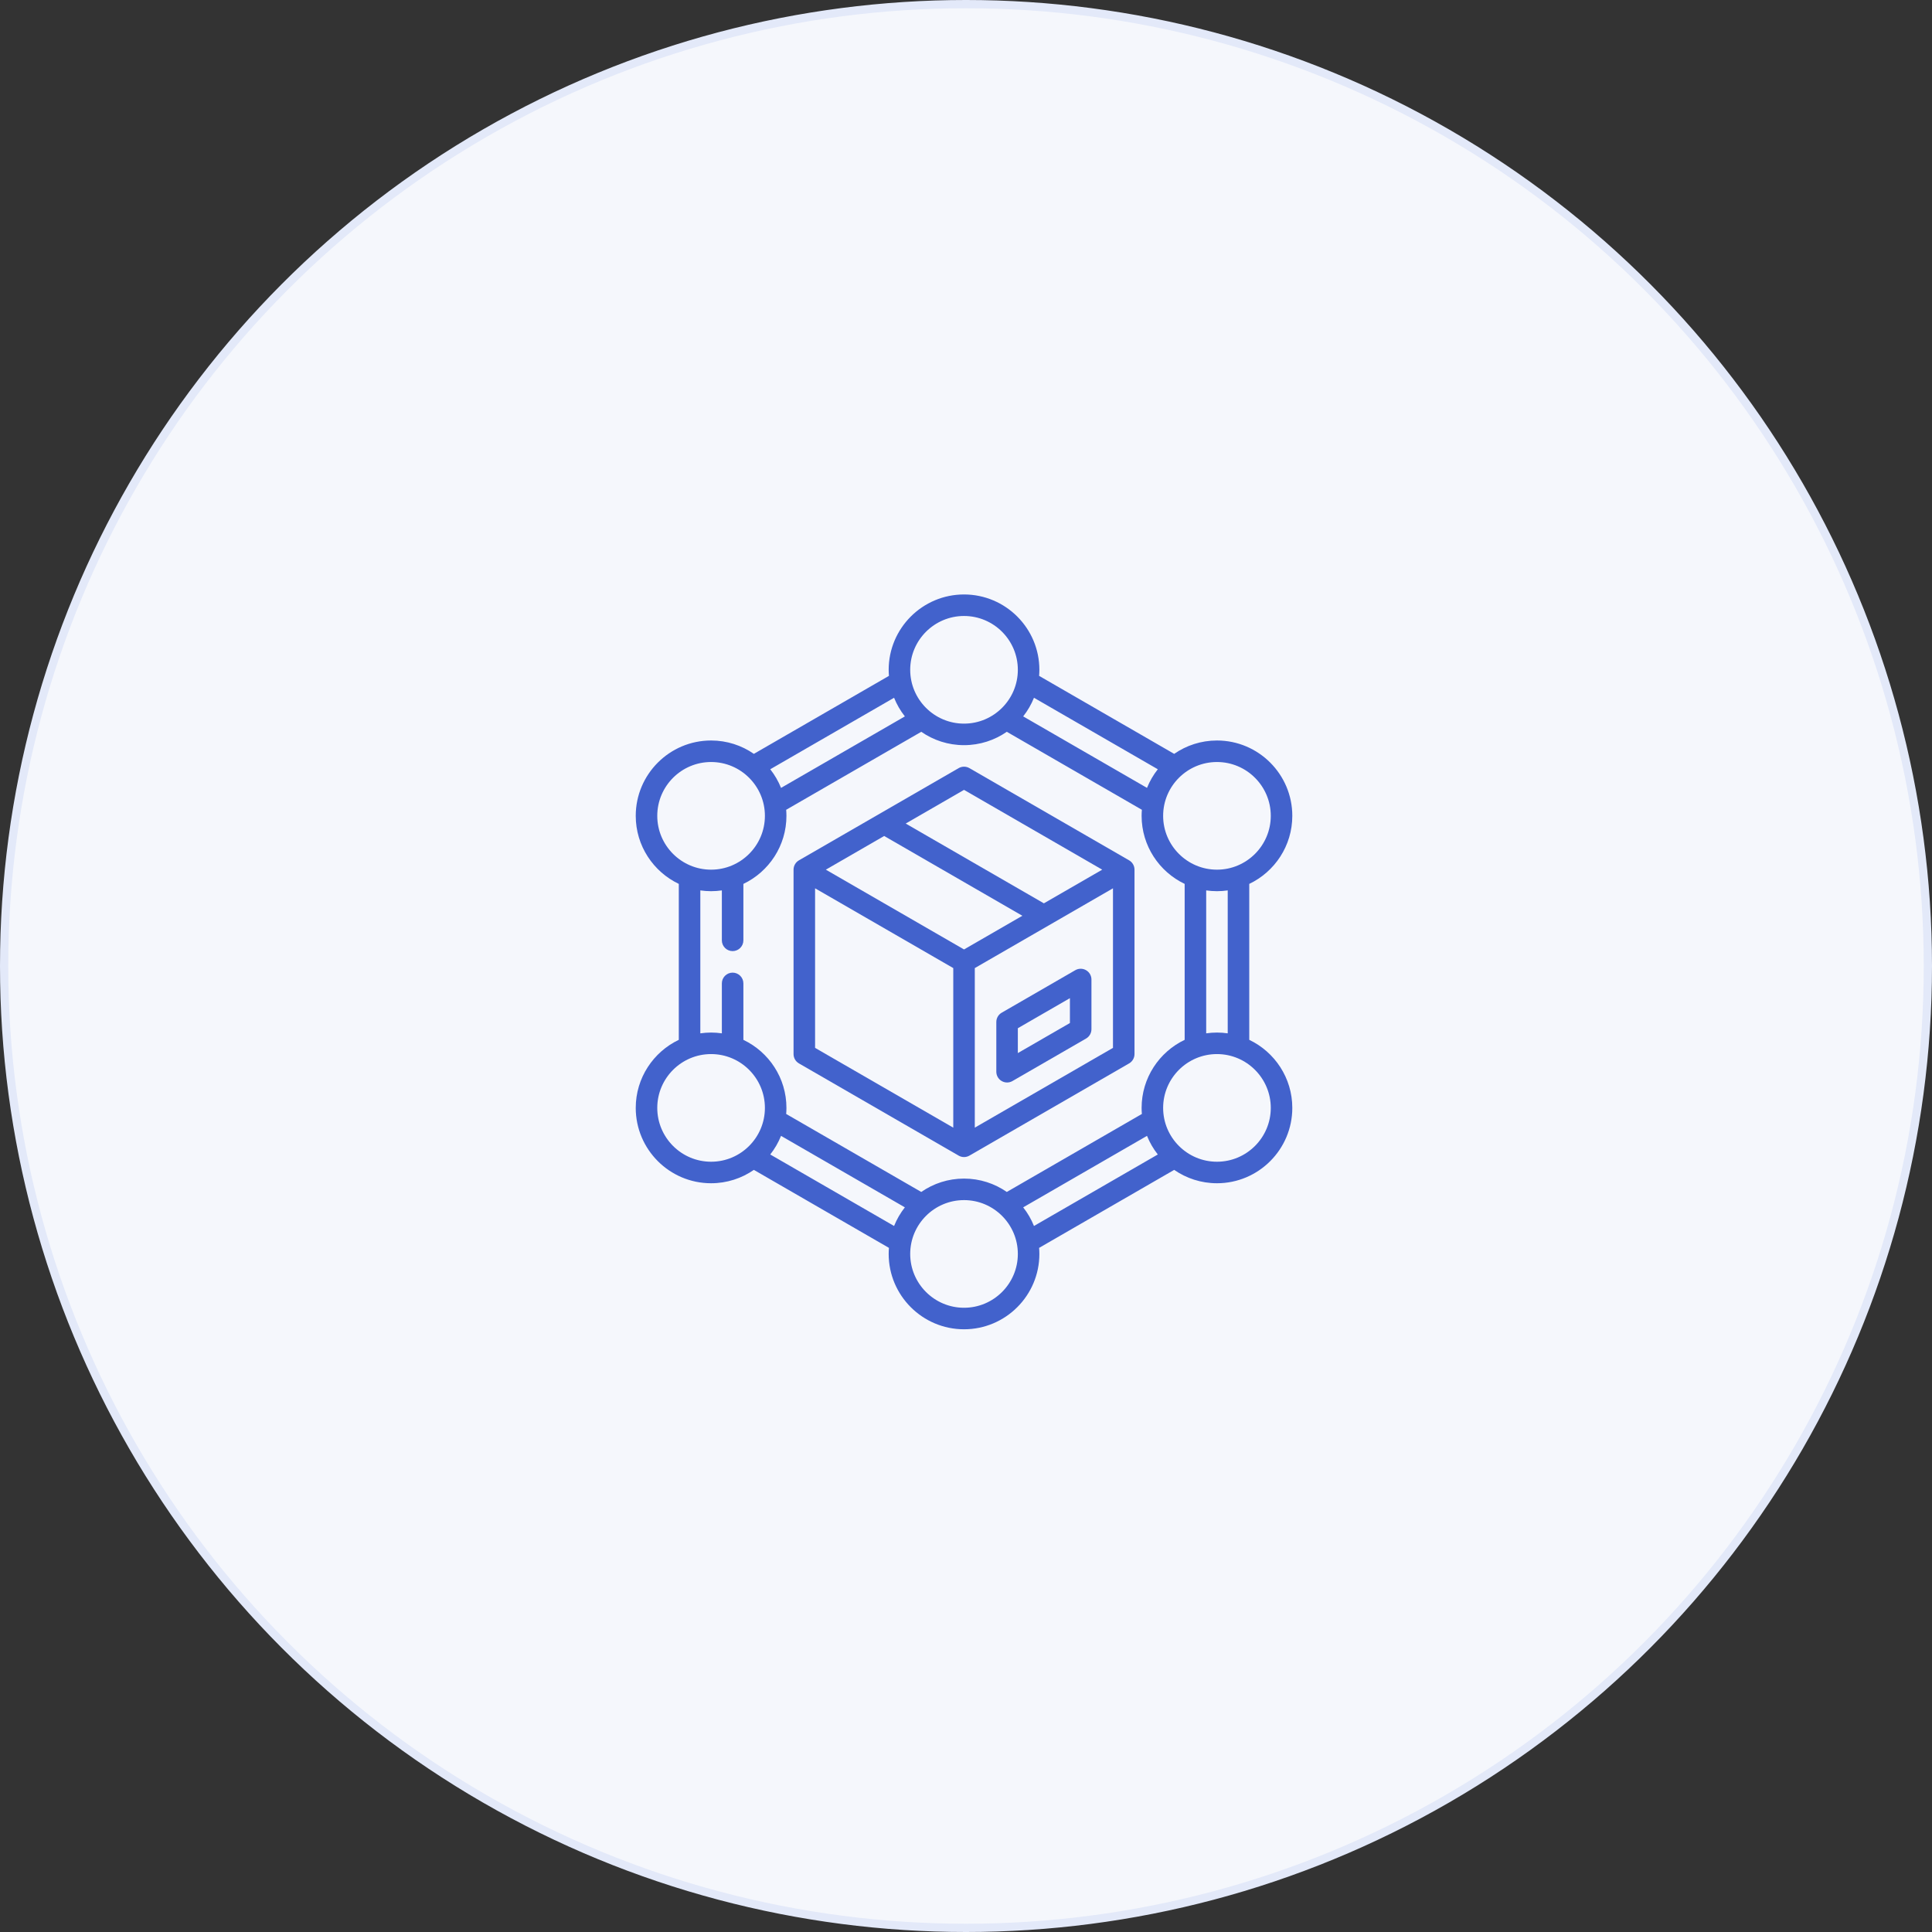 <svg width="234" height="234" viewBox="0 0 234 234" fill="none" xmlns="http://www.w3.org/2000/svg">
<rect x="0" y="0" width="234" height="234" fill="#333333" stroke="none"/>
<circle cx="117" cy="117" r="116.5" fill="#F5F7FC" stroke="#E3E9F9"/>
<path d="M96.765 128.797L116.109 139.966C116.311 140.082 116.536 140.141 116.761 140.141C116.986 140.141 117.211 140.082 117.413 139.966L136.757 128.797C137.161 128.565 137.409 128.134 137.409 127.668V105.332C137.409 104.866 137.161 104.435 136.757 104.203L117.413 93.034C117.01 92.801 116.513 92.801 116.109 93.034L96.765 104.203C96.362 104.435 96.113 104.866 96.113 105.332V127.668C96.113 128.134 96.362 128.565 96.765 128.797ZM98.721 107.59L115.458 117.253V136.579L98.721 126.916V107.59ZM116.761 114.995L100.024 105.332L107.089 101.253L123.826 110.916L116.761 114.995ZM118.065 136.579V117.253L134.802 107.59V126.916L118.065 136.579ZM116.761 95.668L133.498 105.332L126.433 109.41L109.697 99.747L116.761 95.668Z" fill="#4262CC"/>
<path d="M131.542 117.508C131.139 117.275 130.642 117.275 130.238 117.508L121.324 122.655C120.92 122.888 120.672 123.318 120.672 123.784V129.805C120.672 130.271 120.92 130.701 121.324 130.934C121.525 131.051 121.75 131.109 121.976 131.109C122.201 131.109 122.426 131.051 122.627 130.934L131.542 125.787C131.945 125.554 132.194 125.124 132.194 124.658V118.637C132.194 118.171 131.945 117.741 131.542 117.508ZM129.586 123.906L123.279 127.547V124.536L129.586 120.895V123.906Z" fill="#4262CC"/>
<path d="M151.307 125.943V107.057C154.387 105.589 156.521 102.446 156.521 98.813C156.521 93.781 152.428 89.687 147.396 89.687C145.473 89.687 143.688 90.286 142.215 91.306L125.855 81.86C125.874 81.618 125.887 81.374 125.887 81.126C125.887 76.094 121.793 72 116.761 72C111.729 72 107.635 76.094 107.635 81.126C107.635 81.373 107.647 81.618 107.667 81.86L91.307 91.306C89.834 90.286 88.049 89.687 86.126 89.687C81.094 89.687 77 93.781 77 98.813C77 102.446 79.134 105.589 82.215 107.056V125.943C79.134 127.41 77 130.554 77 134.187C77 139.219 81.094 143.313 86.126 143.313C88.049 143.313 89.834 142.713 91.307 141.694L107.667 151.14C107.647 151.382 107.635 151.626 107.635 151.874C107.635 156.906 111.729 161 116.761 161C121.793 161 125.887 156.906 125.887 151.874C125.887 151.626 125.874 151.382 125.855 151.14L142.215 141.694C143.688 142.713 145.473 143.313 147.396 143.313C152.428 143.313 156.521 139.219 156.521 134.187C156.521 130.554 154.387 127.411 151.307 125.943ZM148.699 125.156C148.273 125.094 147.838 125.061 147.396 125.061C146.953 125.061 146.518 125.094 146.092 125.156V107.844C146.518 107.906 146.953 107.939 147.396 107.939C147.838 107.939 148.273 107.906 148.699 107.844V125.156ZM153.914 98.813C153.914 102.407 150.99 105.332 147.396 105.332C143.801 105.332 140.877 102.407 140.877 98.813C140.877 95.219 143.801 92.294 147.396 92.294C150.99 92.294 153.914 95.219 153.914 98.813ZM140.231 93.171C139.693 93.852 139.251 94.61 138.923 95.427L123.926 86.768C124.463 86.087 124.905 85.329 125.233 84.512L140.231 93.171ZM116.761 74.607C120.355 74.607 123.279 77.532 123.279 81.126C123.279 84.72 120.355 87.644 116.761 87.644C113.166 87.644 110.242 84.72 110.242 81.126C110.242 77.532 113.166 74.607 116.761 74.607ZM109.596 86.769L94.598 95.428C94.271 94.611 93.828 93.852 93.291 93.171L108.289 84.512C108.617 85.329 109.059 86.088 109.596 86.769ZM79.607 98.813C79.607 95.219 82.532 92.294 86.126 92.294C89.72 92.294 92.644 95.219 92.644 98.813C92.644 102.407 89.72 105.332 86.126 105.332C82.532 105.332 79.607 102.407 79.607 98.813ZM84.822 107.844C85.248 107.906 85.683 107.939 86.126 107.939C86.569 107.939 87.004 107.906 87.43 107.844V113.893C87.43 114.613 88.013 115.196 88.733 115.196C89.453 115.196 90.037 114.613 90.037 113.893V107.057C93.118 105.589 95.252 102.446 95.252 98.813C95.252 98.566 95.239 98.322 95.22 98.08L111.581 88.634C113.054 89.653 114.838 90.252 116.761 90.252C118.684 90.252 120.469 89.653 121.941 88.633L138.302 98.079C138.282 98.321 138.27 98.566 138.27 98.813C138.27 102.446 140.404 105.589 143.484 107.056V125.943C140.404 127.41 138.27 130.554 138.27 134.187C138.27 134.434 138.282 134.678 138.302 134.921L121.941 144.367C120.469 143.347 118.684 142.748 116.761 142.748C114.838 142.748 113.053 143.347 111.58 144.367L95.22 134.921C95.239 134.679 95.252 134.435 95.252 134.187C95.252 130.554 93.118 127.411 90.037 125.944V119.107C90.037 118.387 89.453 117.804 88.733 117.804C88.013 117.804 87.43 118.387 87.43 119.107V125.156C87.004 125.094 86.569 125.061 86.126 125.061C85.683 125.061 85.248 125.094 84.822 125.156V107.844ZM79.607 134.187C79.607 130.593 82.532 127.668 86.126 127.668C89.72 127.668 92.644 130.593 92.644 134.187C92.644 137.781 89.72 140.706 86.126 140.706C82.532 140.706 79.607 137.781 79.607 134.187ZM93.291 139.829C93.828 139.148 94.27 138.39 94.598 137.573L109.596 146.232C109.059 146.913 108.616 147.671 108.289 148.488L93.291 139.829ZM116.761 158.393C113.166 158.393 110.242 155.468 110.242 151.874C110.242 148.28 113.166 145.355 116.761 145.355C120.355 145.355 123.279 148.28 123.279 151.874C123.279 155.468 120.355 158.393 116.761 158.393ZM123.926 146.232L138.923 137.573C139.251 138.39 139.693 139.148 140.231 139.829L125.233 148.488C124.905 147.671 124.463 146.913 123.926 146.232ZM147.396 140.706C143.801 140.706 140.877 137.781 140.877 134.187C140.877 130.593 143.801 127.668 147.396 127.668C150.99 127.668 153.914 130.593 153.914 134.187C153.914 137.781 150.99 140.706 147.396 140.706Z" fill="#4262CC"/>
</svg>
